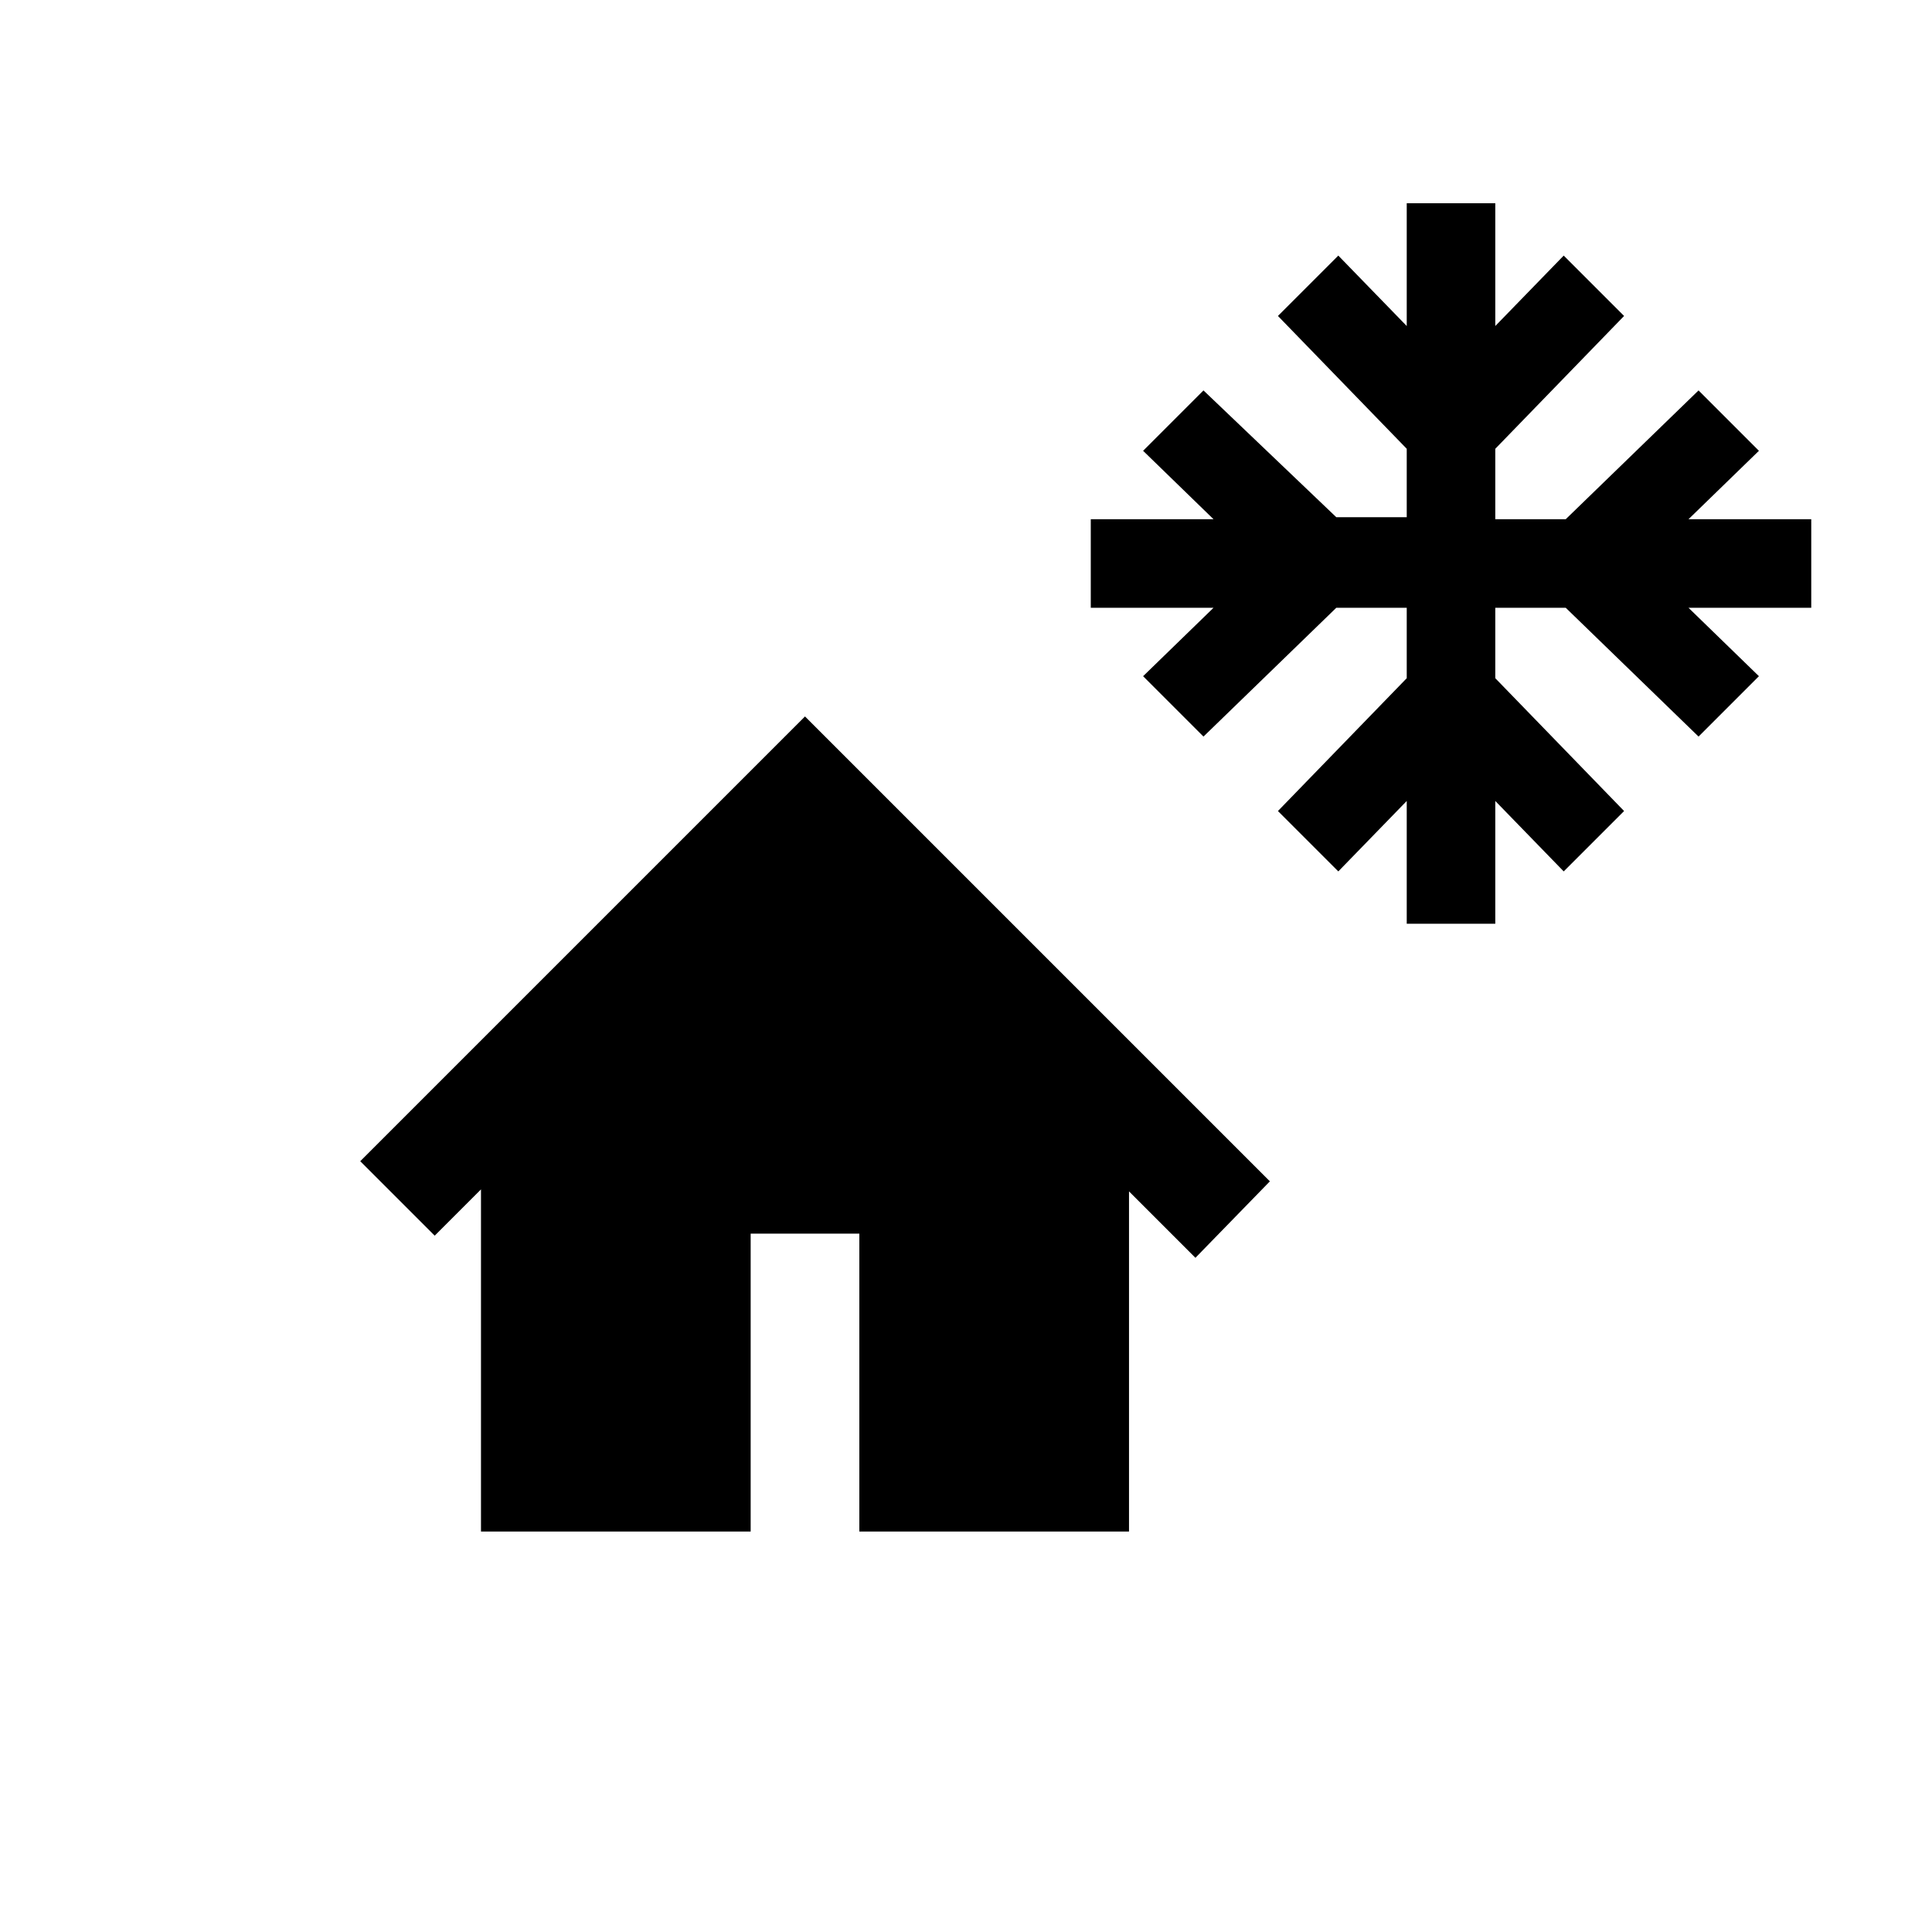 <svg xmlns="http://www.w3.org/2000/svg" height="24" viewBox="0 -960 960 960" width="24"><path d="M699-501v-61l-34 35-30-30 64-66v-35h-35l-66 64-30-30 35-34h-61v-44h61l-35-34 30-30 66 63h35v-34l-64-66 30-30 34 35v-61h44v61l34-35 30 30-64 66v35h35l66-64 30 30-35 34h61v44h-61l35 34-30 30-66-64h-35v35l64 66-30 30-34-35v61h-44ZM239-199v-170l-23 23-37-37 221-221 231 231-37 38-33-33v169H427v-148h-54v148H239Z"/></svg>